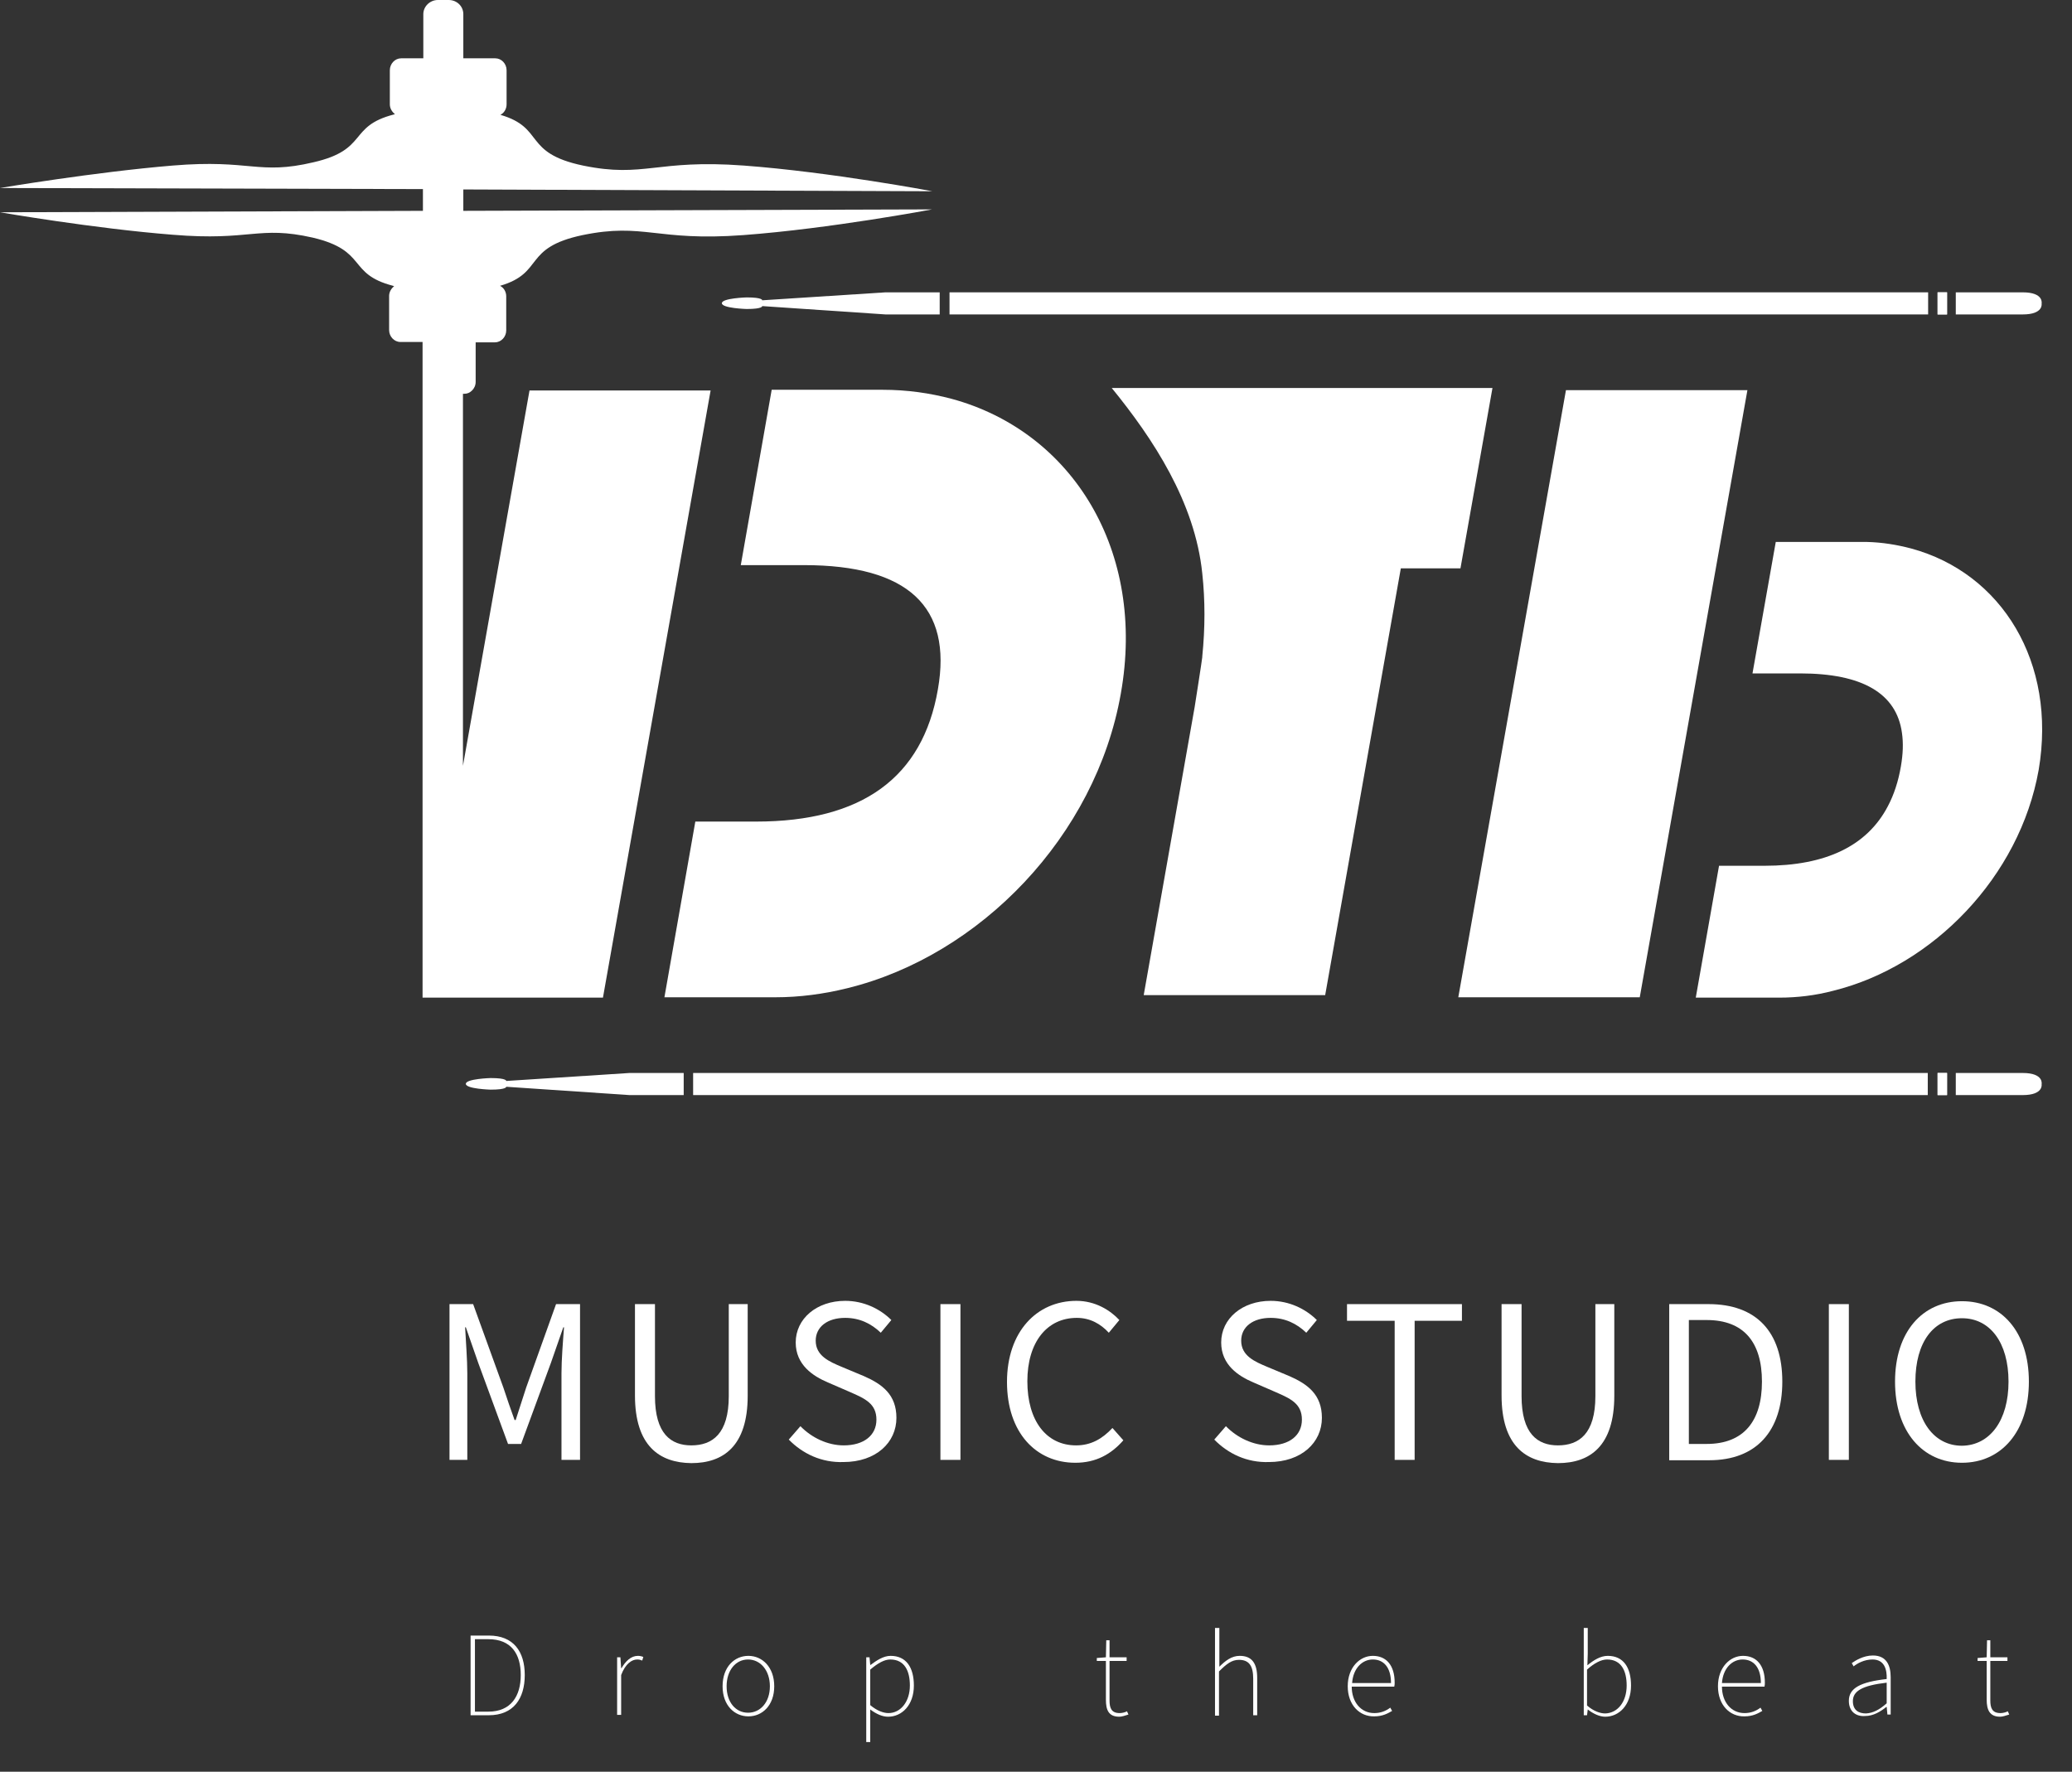 <svg width="69" height="59" viewBox="0 0 69 59" fill="none" xmlns="http://www.w3.org/2000/svg">
<rect x="0" y="0" width="69" height="59" fill="#333333" stroke="none"/>
<path d="M14.956 43.428H15.756L16.761 46.202C16.882 46.564 17.003 46.926 17.136 47.288H17.173C17.294 46.926 17.403 46.564 17.524 46.202L18.517 43.428H19.316V48.615H18.698V45.732C18.698 45.285 18.747 44.658 18.783 44.2H18.759L18.347 45.382L17.354 48.084H16.918L15.925 45.382L15.513 44.2H15.489C15.513 44.658 15.562 45.285 15.562 45.732V48.615H14.969V43.428H14.956Z" fill="white"/>
<path d="M21.145 46.468V43.428H21.811V46.492C21.811 47.746 22.344 48.132 23.022 48.132C23.724 48.132 24.269 47.746 24.269 46.492V43.428H24.899V46.48C24.899 48.156 24.088 48.723 23.022 48.723C21.956 48.711 21.145 48.144 21.145 46.468Z" fill="white"/>
<path d="M26.267 47.939L26.655 47.493C27.03 47.879 27.563 48.132 28.096 48.132C28.774 48.132 29.186 47.794 29.186 47.276C29.186 46.745 28.811 46.576 28.314 46.359L27.563 46.033C27.079 45.828 26.498 45.454 26.498 44.706C26.498 43.91 27.2 43.319 28.145 43.319C28.762 43.319 29.307 43.584 29.683 43.958L29.331 44.381C29.017 44.079 28.629 43.886 28.145 43.886C27.551 43.886 27.164 44.188 27.164 44.646C27.164 45.153 27.624 45.346 28.023 45.514L28.774 45.828C29.38 46.094 29.852 46.443 29.852 47.215C29.852 48.036 29.174 48.687 28.084 48.687C27.357 48.711 26.728 48.41 26.267 47.939Z" fill="white"/>
<path d="M31.317 43.428H31.984V48.615H31.317V43.428Z" fill="white"/>
<path d="M33.534 46.021C33.534 44.344 34.527 43.319 35.847 43.319C36.477 43.319 36.973 43.633 37.276 43.958L36.925 44.381C36.658 44.091 36.307 43.886 35.859 43.886C34.866 43.886 34.212 44.694 34.212 45.997C34.212 47.312 34.842 48.132 35.835 48.132C36.331 48.132 36.707 47.915 37.046 47.553L37.409 47.963C36.997 48.434 36.489 48.711 35.81 48.711C34.503 48.711 33.534 47.71 33.534 46.021Z" fill="white"/>
<path d="M40.437 47.939L40.824 47.493C41.2 47.879 41.733 48.132 42.265 48.132C42.944 48.132 43.355 47.794 43.355 47.276C43.355 46.745 42.98 46.576 42.483 46.359L41.733 46.033C41.248 45.828 40.667 45.454 40.667 44.706C40.667 43.91 41.369 43.319 42.314 43.319C42.931 43.319 43.476 43.584 43.852 43.958L43.501 44.381C43.186 44.079 42.798 43.886 42.314 43.886C41.72 43.886 41.333 44.188 41.333 44.646C41.333 45.153 41.793 45.346 42.193 45.514L42.944 45.828C43.549 46.094 44.021 46.443 44.021 47.215C44.021 48.036 43.343 48.687 42.253 48.687C41.527 48.711 40.897 48.41 40.437 47.939Z" fill="white"/>
<path d="M46.431 43.983H44.857V43.428H48.684V43.983H47.109V48.615H46.444V43.983H46.431Z" fill="white"/>
<path d="M50.004 46.468V43.428H50.67V46.492C50.67 47.746 51.203 48.132 51.881 48.132C52.583 48.132 53.128 47.746 53.128 46.492V43.428H53.758V46.48C53.758 48.156 52.947 48.723 51.881 48.723C50.815 48.711 50.004 48.144 50.004 46.468Z" fill="white"/>
<path d="M55.587 43.428H56.895C58.493 43.428 59.353 44.356 59.353 46.009C59.353 47.65 58.493 48.627 56.919 48.627H55.587V43.428ZM56.834 48.084C58.069 48.084 58.675 47.324 58.675 46.009C58.675 44.694 58.069 43.958 56.834 43.958H56.241V48.084H56.834Z" fill="white"/>
<path d="M60.903 43.428H61.569V48.615H60.903V43.428Z" fill="white"/>
<path d="M63.107 46.009C63.107 44.344 64.028 43.331 65.336 43.331C66.644 43.331 67.564 44.344 67.564 46.009C67.564 47.674 66.644 48.711 65.336 48.711C64.028 48.711 63.107 47.674 63.107 46.009ZM66.886 46.009C66.886 44.706 66.268 43.898 65.336 43.898C64.391 43.898 63.785 44.694 63.785 46.009C63.785 47.312 64.403 48.144 65.336 48.144C66.268 48.132 66.886 47.3 66.886 46.009Z" fill="white"/>
<path d="M15.683 54.465H16.276C17.1 54.465 17.475 54.996 17.475 55.78C17.475 56.565 17.1 57.119 16.276 57.119H15.671V54.465H15.683ZM16.264 56.999C17.015 56.999 17.342 56.48 17.342 55.78C17.342 55.081 17.027 54.586 16.264 54.586H15.816V56.999H16.264Z" fill="white"/>
<path d="M20.551 55.189H20.66L20.685 55.551H20.697C20.83 55.322 21.012 55.141 21.242 55.141C21.302 55.141 21.363 55.153 21.423 55.177L21.387 55.298C21.326 55.274 21.29 55.262 21.218 55.262C21.048 55.262 20.83 55.394 20.685 55.78V57.107H20.551V55.189Z" fill="white"/>
<path d="M24.063 56.154C24.063 55.503 24.463 55.141 24.923 55.141C25.383 55.141 25.783 55.515 25.783 56.154C25.783 56.794 25.383 57.156 24.923 57.156C24.463 57.156 24.063 56.794 24.063 56.154ZM25.638 56.154C25.638 55.624 25.323 55.262 24.911 55.262C24.499 55.262 24.197 55.624 24.197 56.154C24.197 56.685 24.499 57.035 24.911 57.035C25.323 57.035 25.638 56.685 25.638 56.154Z" fill="white"/>
<path d="M28.847 55.189H28.956L28.98 55.443H28.992C29.186 55.298 29.416 55.141 29.658 55.141C30.179 55.141 30.433 55.527 30.433 56.13C30.433 56.782 30.034 57.168 29.574 57.168C29.392 57.168 29.186 57.083 28.98 56.926V58.012H28.847V55.189ZM28.98 56.782C29.21 56.975 29.428 57.047 29.586 57.047C29.997 57.047 30.3 56.661 30.3 56.13C30.3 55.636 30.119 55.262 29.646 55.262C29.453 55.262 29.235 55.382 28.98 55.599V56.782Z" fill="white"/>
<path d="M36.828 56.601V55.31H36.525V55.213L36.828 55.189L36.84 54.622H36.949V55.189H37.518V55.31H36.949V56.625C36.949 56.878 37.009 57.047 37.288 57.047C37.361 57.047 37.47 57.023 37.53 56.987L37.579 57.095C37.47 57.132 37.349 57.168 37.276 57.168C36.913 57.168 36.828 56.938 36.828 56.601Z" fill="white"/>
<path d="M40.473 54.212H40.606V55.503C40.812 55.298 41.018 55.141 41.284 55.141C41.684 55.141 41.866 55.382 41.866 55.877V57.119H41.733V55.901C41.733 55.479 41.599 55.274 41.26 55.274C41.018 55.274 40.849 55.406 40.594 55.66V57.132H40.461V54.212H40.473Z" fill="white"/>
<path d="M44.881 56.154C44.881 55.527 45.281 55.141 45.717 55.141C46.165 55.141 46.444 55.455 46.444 56.034C46.444 56.07 46.444 56.118 46.431 56.166H45.014C45.014 56.673 45.317 57.047 45.765 57.047C45.983 57.047 46.153 56.975 46.298 56.866L46.359 56.975C46.213 57.059 46.044 57.156 45.765 57.156C45.281 57.168 44.881 56.782 44.881 56.154ZM46.322 56.046C46.322 55.527 46.08 55.262 45.717 55.262C45.366 55.262 45.063 55.551 45.027 56.046H46.322Z" fill="white"/>
<path d="M52.874 56.926L52.85 57.119H52.741V54.212H52.874V55.069L52.862 55.455C53.068 55.286 53.298 55.141 53.54 55.141C54.061 55.141 54.315 55.527 54.315 56.13C54.315 56.782 53.916 57.168 53.455 57.168C53.274 57.168 53.056 57.071 52.874 56.926ZM54.17 56.13C54.17 55.636 53.988 55.262 53.516 55.262C53.322 55.262 53.092 55.382 52.85 55.599V56.794C53.068 56.987 53.298 57.059 53.455 57.059C53.879 57.047 54.17 56.661 54.17 56.13Z" fill="white"/>
<path d="M57.21 56.154C57.21 55.527 57.609 55.141 58.045 55.141C58.493 55.141 58.772 55.455 58.772 56.034C58.772 56.07 58.772 56.118 58.76 56.166H57.343C57.343 56.673 57.646 57.047 58.094 57.047C58.312 57.047 58.481 56.975 58.627 56.866L58.687 56.975C58.542 57.059 58.372 57.156 58.094 57.156C57.609 57.168 57.21 56.782 57.21 56.154ZM58.639 56.046C58.639 55.527 58.397 55.262 58.033 55.262C57.682 55.262 57.379 55.551 57.343 56.046H58.639Z" fill="white"/>
<path d="M61.569 56.637C61.569 56.215 61.957 56.01 62.829 55.913C62.841 55.599 62.756 55.262 62.357 55.262C62.078 55.262 61.848 55.394 61.727 55.491L61.666 55.382C61.787 55.298 62.054 55.129 62.369 55.129C62.829 55.129 62.962 55.467 62.962 55.853V57.095H62.853L62.829 56.842H62.817C62.623 56.999 62.381 57.144 62.114 57.144C61.824 57.168 61.569 57.011 61.569 56.637ZM62.829 56.721V56.034C61.993 56.13 61.703 56.323 61.703 56.649C61.703 56.95 61.896 57.059 62.139 57.059C62.369 57.047 62.587 56.938 62.829 56.721Z" fill="white"/>
<path d="M66.159 56.601V55.31H65.856V55.213L66.159 55.189L66.171 54.622H66.28V55.189H66.85V55.31H66.28V56.625C66.28 56.878 66.341 57.047 66.619 57.047C66.692 57.047 66.801 57.023 66.862 56.987L66.91 57.095C66.801 57.132 66.68 57.168 66.607 57.168C66.256 57.168 66.159 56.938 66.159 56.601Z" fill="white"/>
<path d="M15.417 7.021L31.039 6.973C31.039 6.973 27.66 7.612 24.754 7.829C21.847 8.046 21.448 7.407 19.401 7.829C17.391 8.251 18.141 9.084 16.652 9.518C16.773 9.578 16.858 9.711 16.858 9.868V11.002C16.858 11.219 16.688 11.4 16.482 11.4H15.84V12.715C15.84 12.835 15.792 12.932 15.719 13.004C15.647 13.076 15.562 13.113 15.465 13.113H15.417V25.502L17.633 13.004H23.664L20.079 33.222H14.072V11.388H13.334C13.128 11.388 12.958 11.207 12.958 10.99V9.856C12.958 9.723 13.031 9.602 13.128 9.53C13.116 9.53 13.104 9.53 13.091 9.518C11.553 9.12 12.256 8.348 10.415 7.913C8.598 7.503 8.356 8.034 5.752 7.817C3.137 7.612 0 7.069 0 7.069L14.084 7.021V6.297L0 6.261C0 6.261 3.137 5.73 5.752 5.513C8.356 5.296 8.598 5.839 10.439 5.404C12.28 4.982 11.578 4.21 13.116 3.812C13.128 3.812 13.14 3.8 13.152 3.8C13.055 3.728 12.982 3.607 12.982 3.474V2.34C12.982 2.123 13.152 1.942 13.358 1.942H14.097V0.47C14.097 0.217 14.315 0 14.581 0H14.944C15.211 0 15.429 0.205 15.429 0.47V1.942H16.494C16.7 1.942 16.87 2.123 16.87 2.34V3.474C16.87 3.631 16.785 3.764 16.664 3.824C18.154 4.258 17.403 5.091 19.413 5.513C21.46 5.935 21.847 5.296 24.766 5.513C27.672 5.73 31.051 6.369 31.051 6.369L15.429 6.309V7.021H15.417Z" fill="white"/>
<path d="M37.324 23.101C36.489 27.842 32.638 31.823 28.217 32.908C27.43 33.102 26.631 33.21 25.819 33.21H22.126L23.155 27.359H25.178C28.702 27.359 30.724 25.9 31.233 22.956C31.717 20.206 30.24 18.819 26.776 18.819H24.669L25.698 12.98H29.392C30.203 12.98 30.966 13.089 31.693 13.282C35.726 14.379 38.172 18.36 37.324 23.101Z" fill="white"/>
<path d="M63.64 18.264C63.18 18.143 62.684 18.059 62.163 18.047C62.078 18.047 61.993 18.047 61.908 18.047H59.135L58.36 22.425H59.947C62.017 22.425 63.156 23.089 63.337 24.404C63.386 24.742 63.374 25.104 63.301 25.526C63.216 26.02 63.071 26.467 62.865 26.853C62.175 28.168 60.806 28.831 58.76 28.831H57.246L56.471 33.222H59.244C59.85 33.222 60.455 33.15 61.049 32.993C64.367 32.173 67.261 29.193 67.891 25.634C68.496 22.064 66.668 19.084 63.64 18.264Z" fill="white"/>
<path d="M58.191 12.992L54.606 33.21H48.563L52.148 12.992H58.191Z" fill="white"/>
<path d="M29.489 9.735H31.293V10.471H29.489L25.383 10.193C25.383 10.193 25.408 10.29 24.863 10.29C24.863 10.29 24.039 10.266 24.039 10.097C24.039 9.928 24.863 9.904 24.863 9.904C25.408 9.904 25.383 10 25.383 10L29.489 9.735Z" fill="white"/>
<path d="M64.209 9.735H31.62V10.471H64.209V9.735Z" fill="white"/>
<path d="M64.839 9.735H64.524V10.471H64.839V9.735Z" fill="white"/>
<path d="M65.13 9.735H67.358C68.073 9.735 67.988 10.109 67.988 10.109C67.988 10.109 68.061 10.471 67.358 10.471H65.13V9.735Z" fill="white"/>
<path d="M64.839 9.735H64.524V10.471H64.839V9.735Z" fill="white"/>
<path d="M64.839 35.731H64.524V36.467H64.839V35.731Z" fill="white"/>
<path d="M65.13 35.731H67.358C68.073 35.731 67.988 36.105 67.988 36.105C67.988 36.105 68.061 36.467 67.358 36.467H65.13V35.731Z" fill="white"/>
<path d="M64.839 35.731H64.524V36.467H64.839V35.731Z" fill="white"/>
<path d="M20.963 35.731H22.768V36.467H20.963L16.858 36.19C16.858 36.19 16.882 36.286 16.337 36.286C16.337 36.286 15.513 36.262 15.513 36.093C15.513 35.924 16.337 35.9 16.337 35.9C16.882 35.9 16.858 35.997 16.858 35.997L20.963 35.731Z" fill="white"/>
<path d="M64.197 35.731H23.082V36.467H64.197V35.731Z" fill="white"/>
<path d="M49.701 12.92L48.635 18.927H46.649L44.13 33.138H38.087L39.783 23.547C39.783 23.547 40.037 21.931 40.037 21.883C40.037 21.871 40.037 21.871 40.037 21.859C40.134 20.906 40.134 19.989 40.037 19.096C39.795 16.72 38.39 14.597 37.022 12.92H49.701Z" fill="white"/>
</svg>
